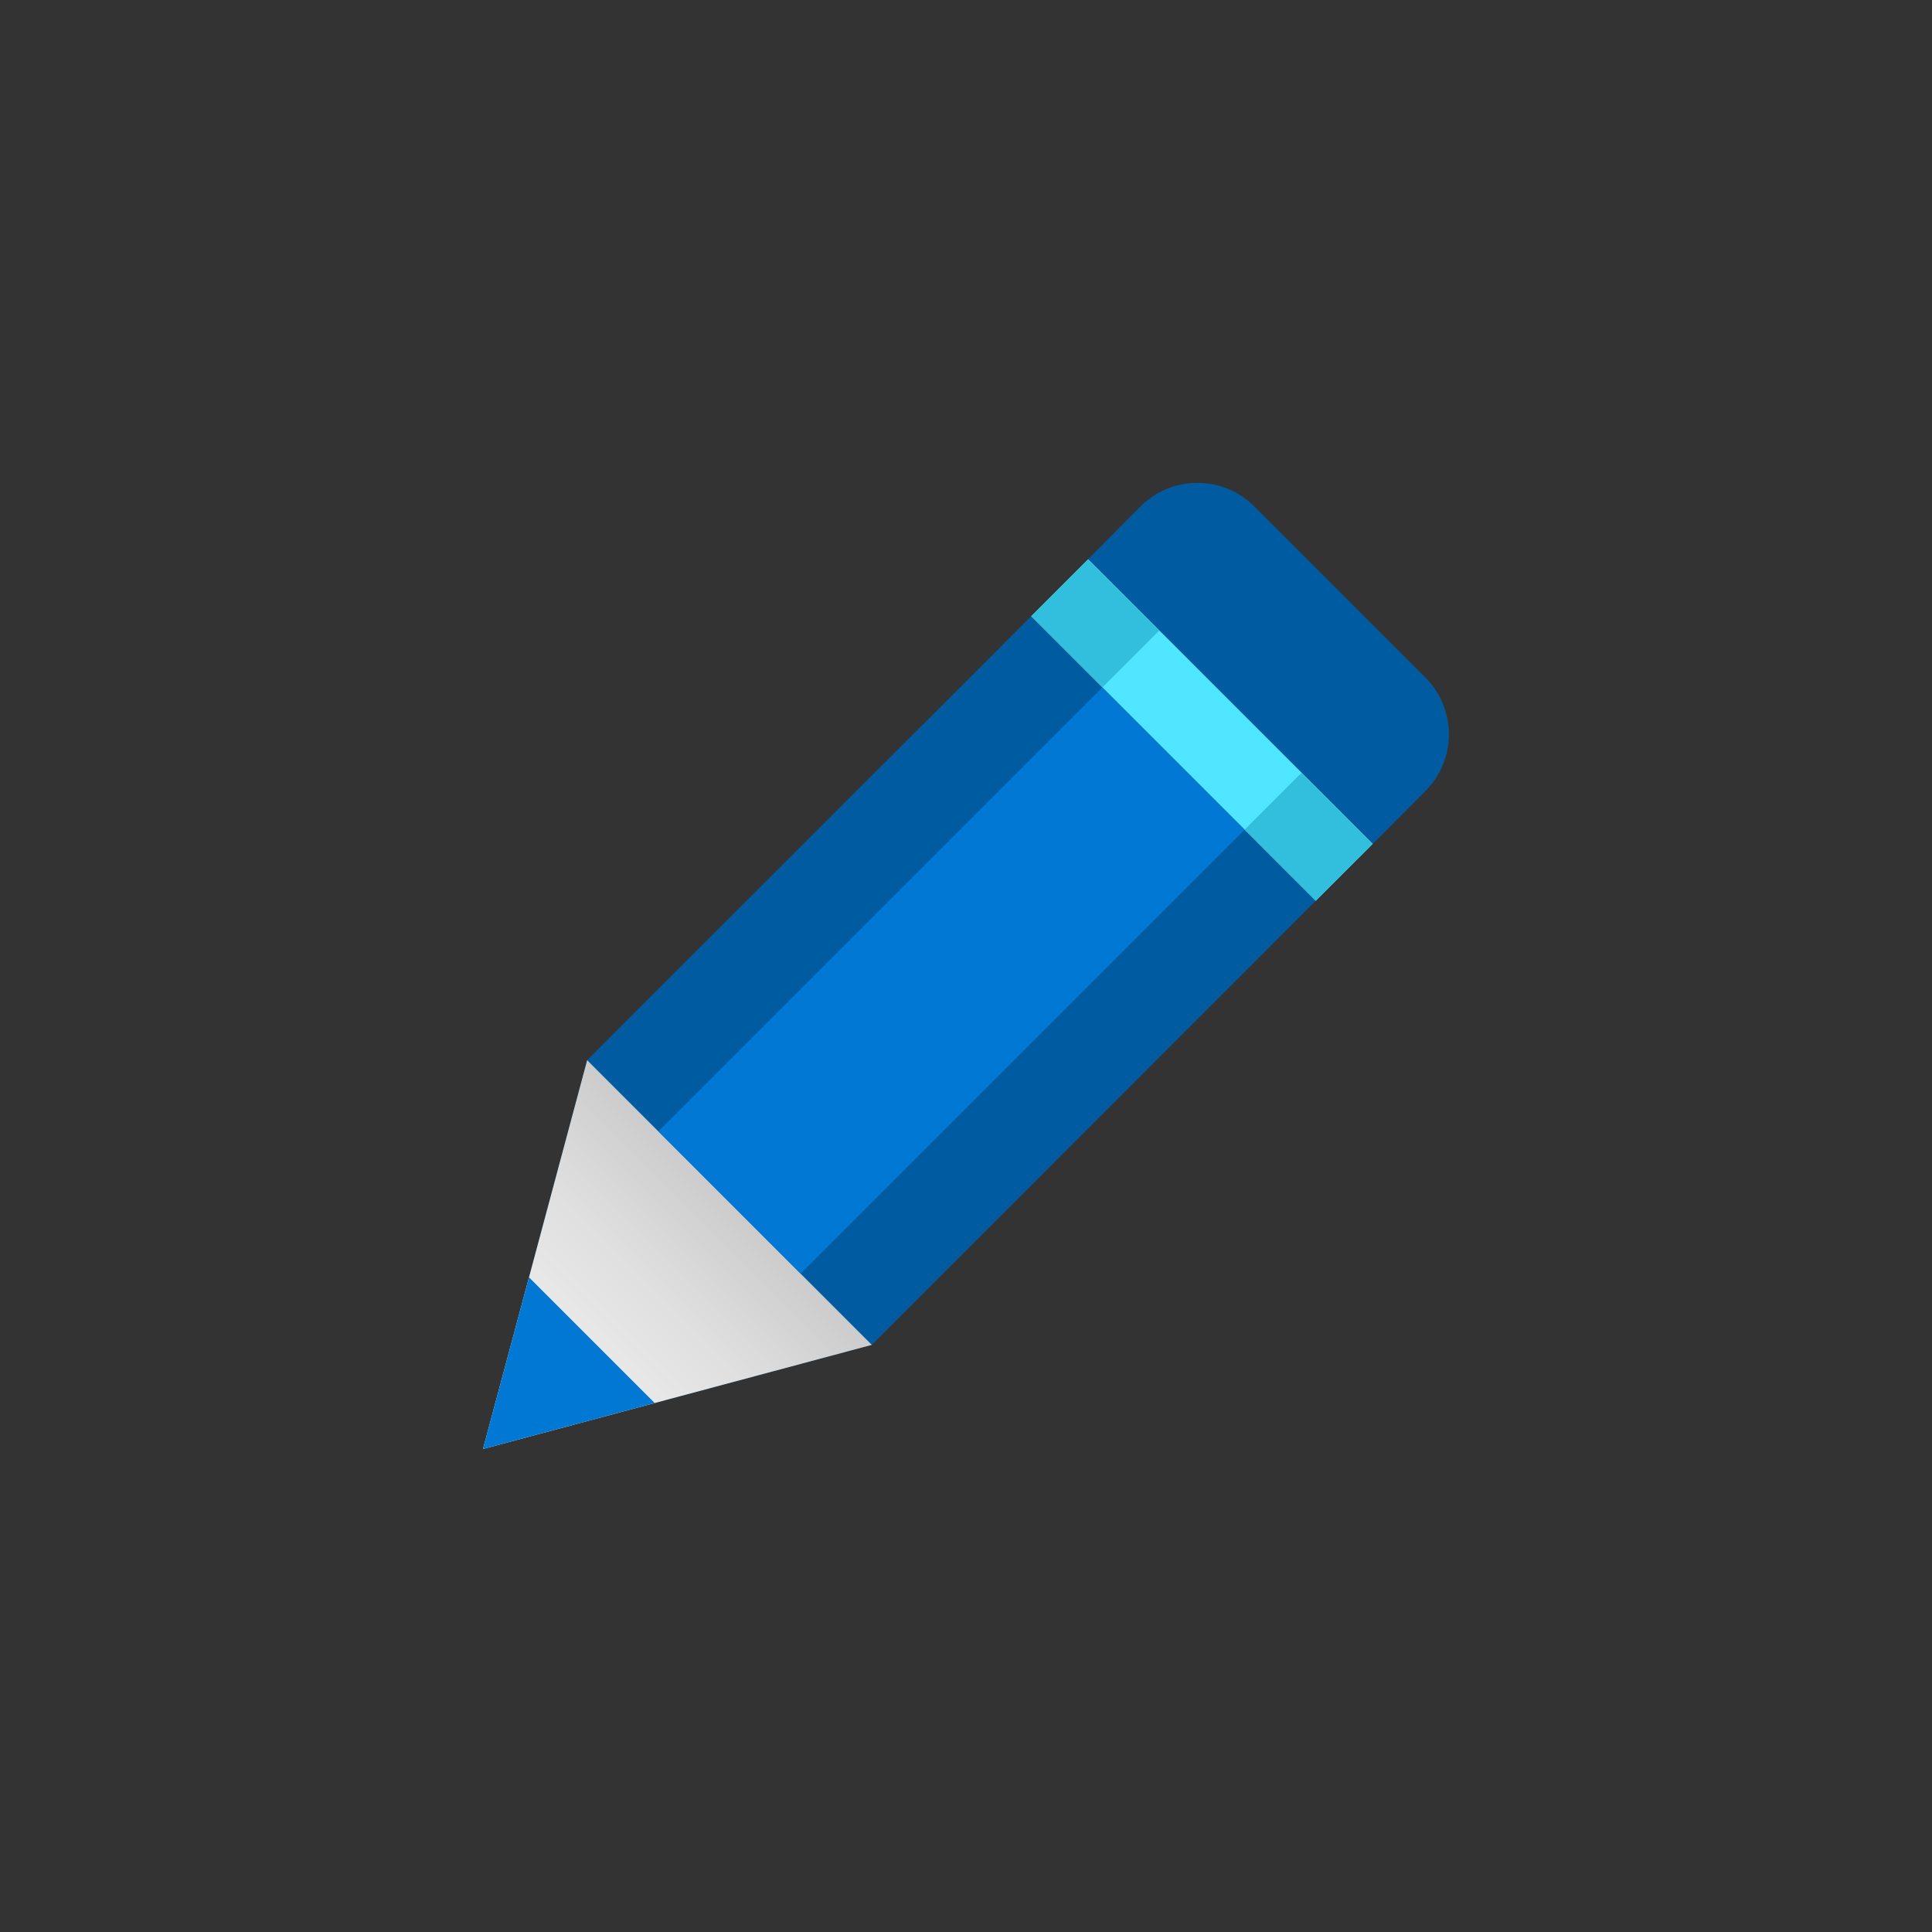 <svg width="48" height="48" viewBox="0 0 48 48" fill="none" xmlns="http://www.w3.org/2000/svg">
<rect x="0" y="0" width="48" height="48" fill="#333333" stroke="none"/>
<g clip-path="url(#clip0)">
<path d="M12 36L14.588 26.34L25.62 15.31L32.69 22.38L21.66 33.412L12 36Z" fill="#005BA1"/>
<path fill-rule="evenodd" clip-rule="evenodd" d="M12 36L21.66 33.413L14.588 26.34L12 36Z" fill="url(#paint0_linear)"/>
<path fill-rule="evenodd" clip-rule="evenodd" d="M12 36L16.265 34.857L13.143 31.735L12 36Z" fill="#0078D4"/>
<path d="M30.924 20.613L27.389 17.077L16.358 28.108L19.893 31.644L30.924 20.613Z" fill="#0078D4"/>
<path d="M35.413 16.83L31.163 12.58C30.788 12.206 30.28 11.996 29.75 11.996C29.22 11.996 28.712 12.206 28.337 12.58L27.032 13.895L34.105 20.967L35.415 19.655C35.789 19.28 35.998 18.771 35.998 18.242C35.997 17.712 35.787 17.204 35.413 16.83Z" fill="#005BA1"/>
<path d="M27.035 13.894L25.62 15.308L32.691 22.379L34.106 20.965L27.035 13.894Z" fill="#50E6FF"/>
<path d="M27.034 13.897L25.62 15.312L27.388 17.079L28.802 15.665L27.034 13.897Z" fill="#32BEDD"/>
<path d="M32.336 19.2L30.922 20.614L32.689 22.382L34.103 20.968L32.336 19.2Z" fill="#32BEDD"/>
</g>
<defs>
<linearGradient id="paint0_linear" x1="12" y1="36" x2="18.122" y2="29.878" gradientUnits="userSpaceOnUse">
<stop stop-color="#F0F0F0"/>
<stop offset="0.33" stop-color="#ECECEC"/>
<stop offset="0.68" stop-color="#DFDFDF"/>
<stop offset="1" stop-color="#CCCCCC"/>
</linearGradient>
<clipPath id="clip0">
<rect width="24" height="24" fill="white" transform="translate(12 12)"/>
</clipPath>
</defs>
</svg>
